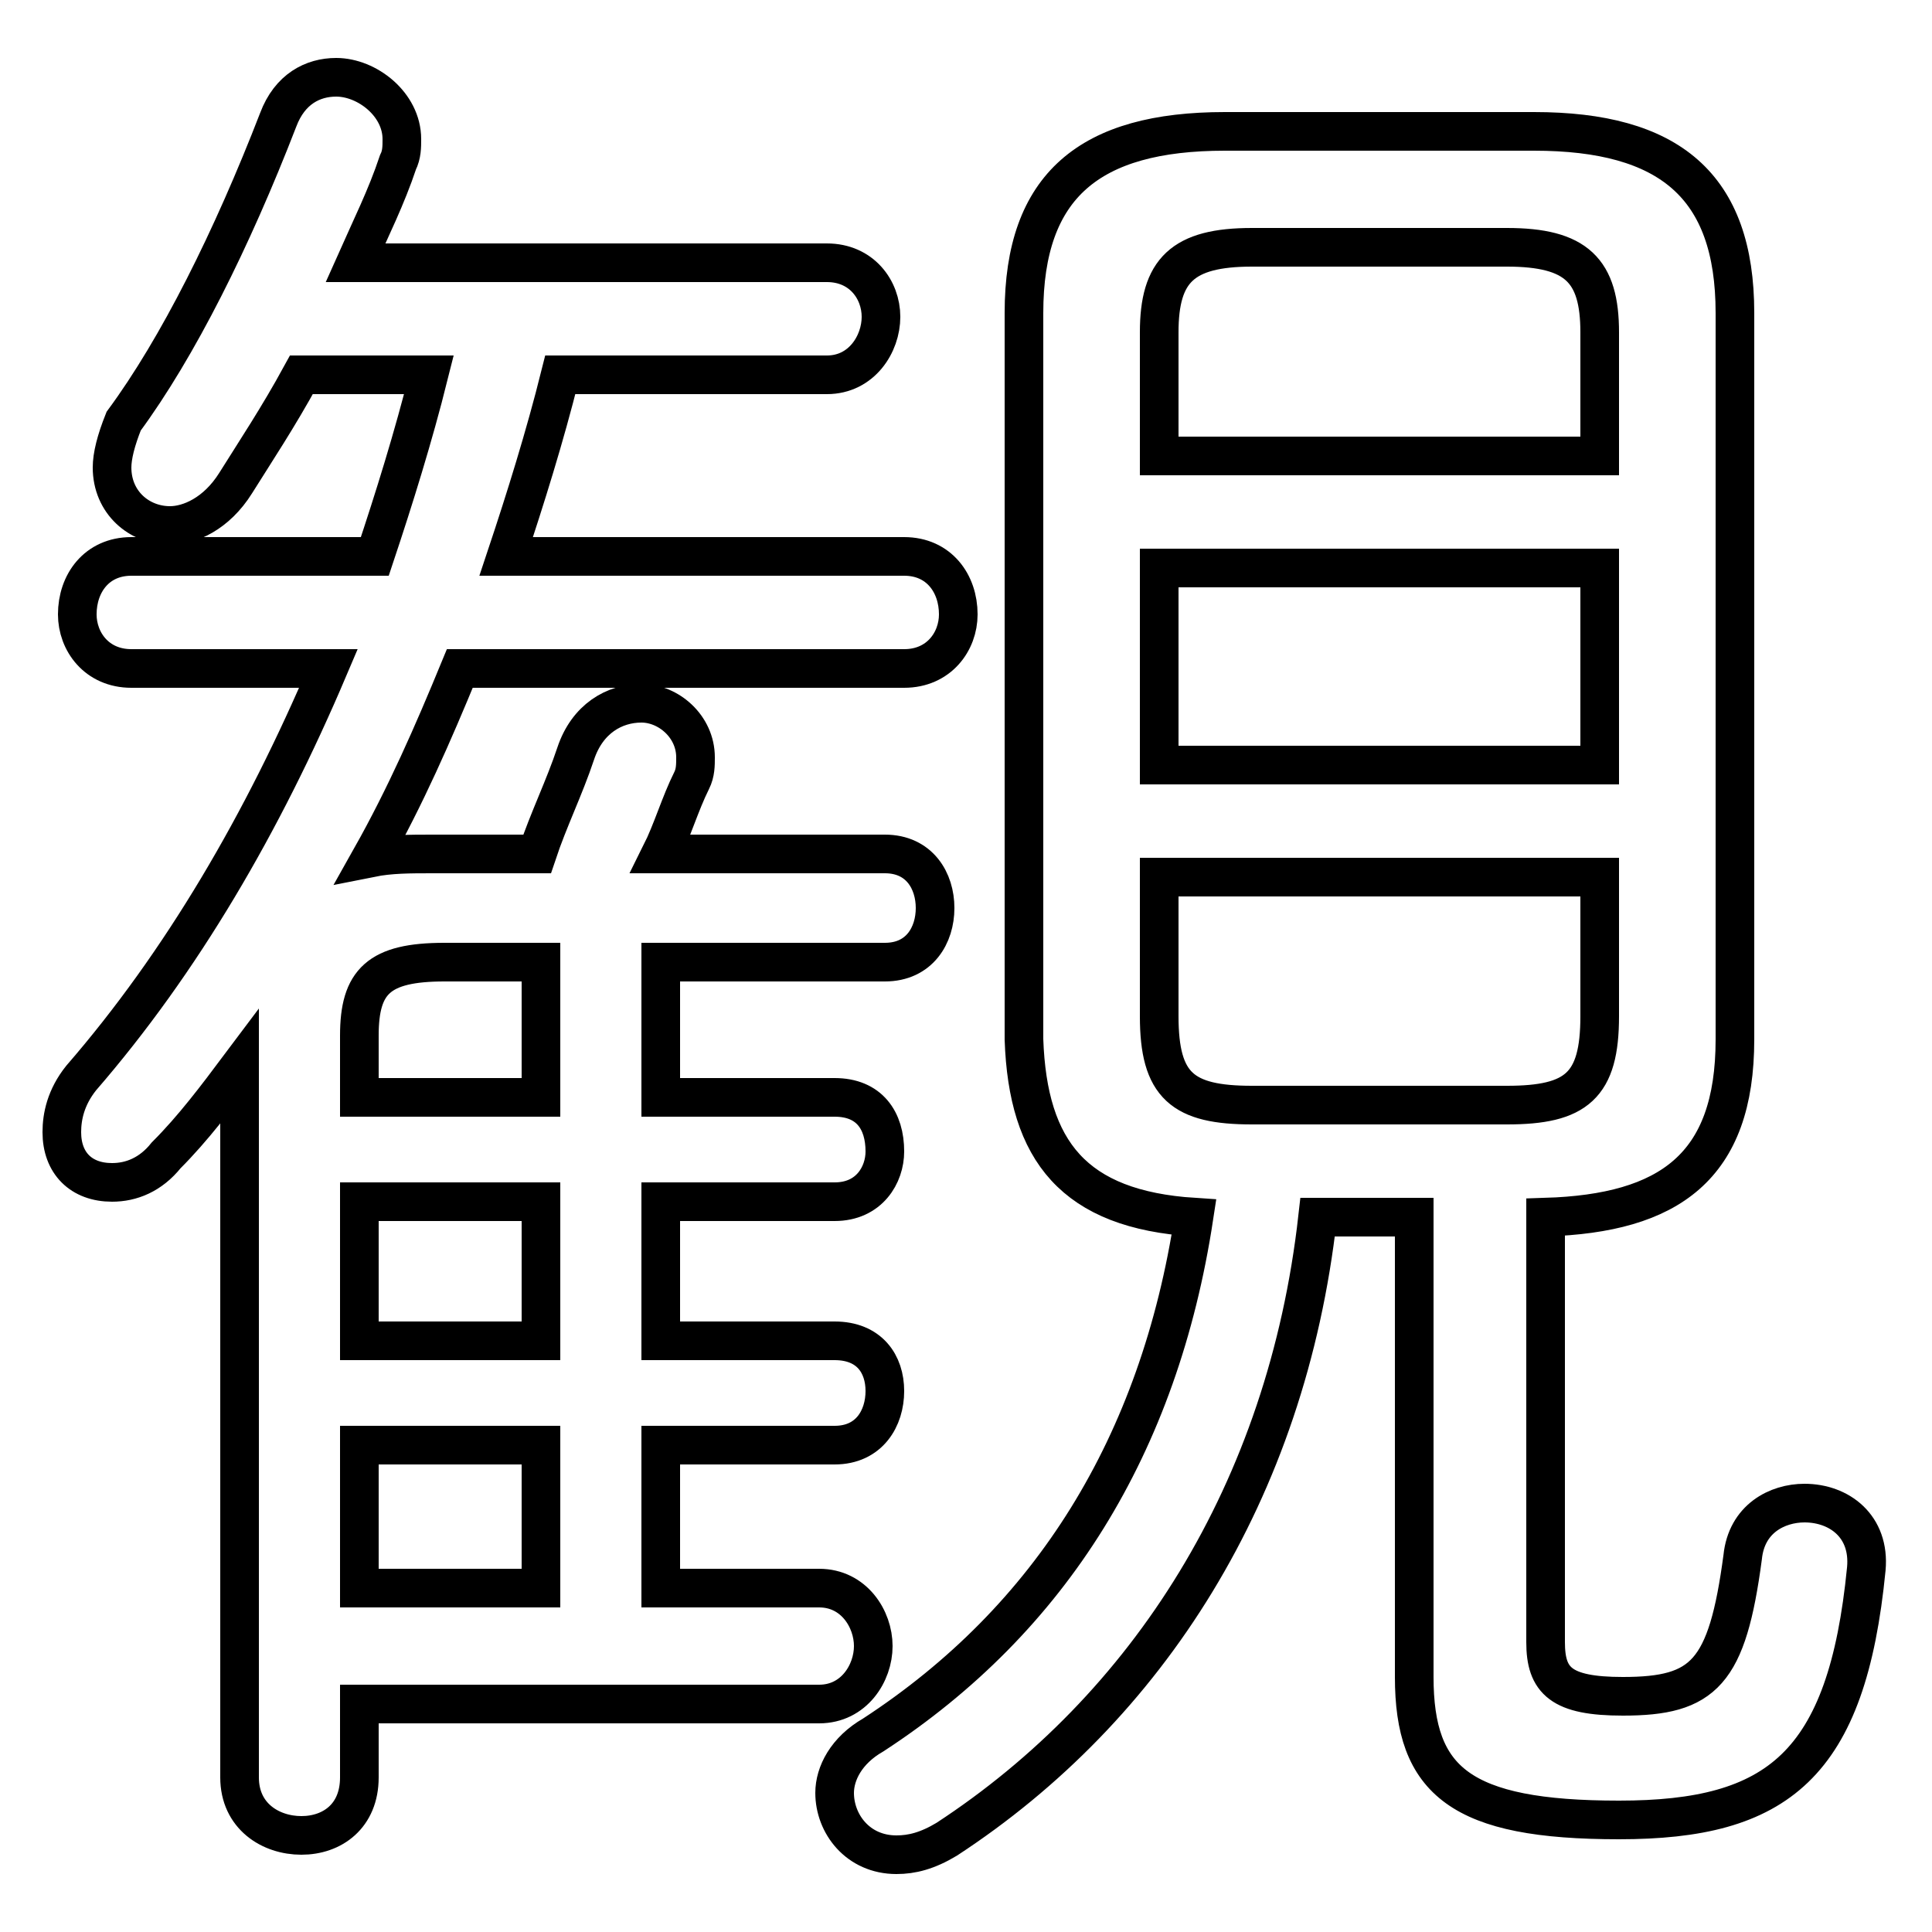 <svg xmlns="http://www.w3.org/2000/svg" viewBox="0 -44.0 50.0 50.0">
    <rect x="0" y="-44.0" width="50.0" height="50.0" fill="#808080" stroke="none"/>
    <g transform="scale(1, -1)">
        <!-- ボディの枠 -->
        <rect x="0" y="-6.0" width="50.0" height="50.0"
            stroke="white" fill="white"/>
        <!-- グリフ座標系の原点 -->
        <circle cx="0" cy="0" r="5" fill="white"/>
        <!-- グリフのアウトライン -->
        <g style="fill:none;stroke:#000000;stroke-width:1;">
<path d="M 14.0 19.1 L 14.0 15.6 L 9.3 15.6 L 9.3 17.2 C 9.3 18.6 9.8 19.1 11.5 19.1 Z M 9.3 6.6 L 14.0 6.6 L 14.0 2.9 L 9.3 2.9 Z M 30.0 29.3 L 41.4 29.3 L 41.4 24.2 L 30.0 24.2 Z M 9.3 12.9 L 14.0 12.9 L 14.0 9.3 L 9.3 9.3 Z M 17.1 19.1 L 22.9 19.1 C 23.8 19.1 24.2 19.8 24.2 20.5 C 24.2 21.2 23.8 21.9 22.9 21.9 L 17.1 21.9 C 17.4 22.5 17.6 23.2 17.9 23.8 C 18.0 24.0 18.0 24.2 18.0 24.4 C 18.0 25.2 17.3 25.8 16.6 25.8 C 15.9 25.8 15.2 25.4 14.9 24.5 C 14.6 23.6 14.2 22.8 13.9 21.9 L 11.2 21.9 C 10.6 21.9 10.1 21.9 9.6 21.8 C 10.5 23.4 11.2 25.0 11.9 26.7 L 23.4 26.7 C 24.3 26.7 24.8 27.4 24.8 28.1 C 24.8 28.9 24.3 29.6 23.4 29.6 L 13.1 29.6 C 13.6 31.1 14.1 32.7 14.5 34.3 L 21.4 34.3 C 22.3 34.3 22.8 35.1 22.8 35.8 C 22.8 36.5 22.3 37.2 21.4 37.2 L 9.2 37.2 C 9.6 38.1 10.0 38.9 10.3 39.8 C 10.4 40.0 10.4 40.2 10.4 40.4 C 10.4 41.3 9.5 42.0 8.7 42.0 C 8.1 42.0 7.5 41.7 7.2 40.9 C 6.0 37.8 4.6 35.0 3.2 33.1 C 3.0 32.6 2.9 32.2 2.9 31.9 C 2.9 31.0 3.6 30.4 4.4 30.4 C 4.9 30.4 5.6 30.7 6.1 31.5 C 6.6 32.3 7.2 33.2 7.8 34.3 L 11.1 34.3 C 10.7 32.7 10.2 31.1 9.7 29.6 L 3.4 29.6 C 2.5 29.6 2.0 28.9 2.0 28.1 C 2.0 27.4 2.5 26.7 3.4 26.7 L 8.5 26.7 C 6.8 22.7 4.7 19.1 2.1 16.1 C 1.7 15.6 1.6 15.1 1.6 14.7 C 1.6 13.9 2.1 13.4 2.9 13.4 C 3.4 13.4 3.9 13.6 4.3 14.1 C 5.0 14.8 5.6 15.6 6.2 16.4 L 6.2 -2.0 C 6.2 -3.0 7.0 -3.5 7.8 -3.5 C 8.6 -3.5 9.3 -3.0 9.3 -2.0 L 9.3 -0.1 L 21.2 -0.1 C 22.1 -0.1 22.6 0.7 22.6 1.4 C 22.6 2.1 22.1 2.9 21.2 2.9 L 17.1 2.9 L 17.1 6.6 L 21.6 6.6 C 22.5 6.6 22.9 7.3 22.9 8.0 C 22.9 8.7 22.5 9.3 21.6 9.3 L 17.1 9.3 L 17.1 12.9 L 21.6 12.9 C 22.5 12.9 22.9 13.6 22.9 14.2 C 22.9 15.0 22.5 15.6 21.6 15.6 L 17.1 15.6 Z M 41.4 32.2 L 30.0 32.2 L 30.0 35.4 C 30.0 37.0 30.6 37.6 32.4 37.6 L 39.0 37.6 C 40.8 37.6 41.4 37.0 41.4 35.4 Z M 36.6 12.5 L 36.6 0.6 C 36.6 -2.1 37.8 -3.1 41.9 -3.1 C 46.0 -3.1 47.8 -1.7 48.3 3.4 C 48.4 4.5 47.6 5.1 46.7 5.1 C 46.0 5.1 45.2 4.7 45.1 3.7 C 44.7 0.7 44.1 0.1 42.0 0.1 C 40.4 0.1 40.0 0.5 40.0 1.5 L 40.0 12.5 C 43.2 12.6 44.9 13.8 44.9 17.1 L 44.9 35.9 C 44.9 39.2 43.2 40.6 39.7 40.6 L 31.7 40.6 C 28.2 40.6 26.5 39.2 26.5 35.9 L 26.5 17.1 C 26.6 14.2 27.8 12.7 30.9 12.5 C 30.0 6.6 27.2 2.1 22.6 -0.9 C 21.9 -1.3 21.6 -1.9 21.6 -2.4 C 21.6 -3.2 22.2 -4.0 23.2 -4.0 C 23.6 -4.0 24.0 -3.9 24.5 -3.6 C 29.7 -0.2 33.3 5.4 34.1 12.5 Z M 32.4 15.4 C 30.6 15.4 30.0 15.9 30.0 17.7 L 30.0 21.3 L 41.4 21.3 L 41.4 17.7 C 41.4 15.9 40.8 15.4 39.0 15.4 Z"/>
</g>
</g>
</svg>